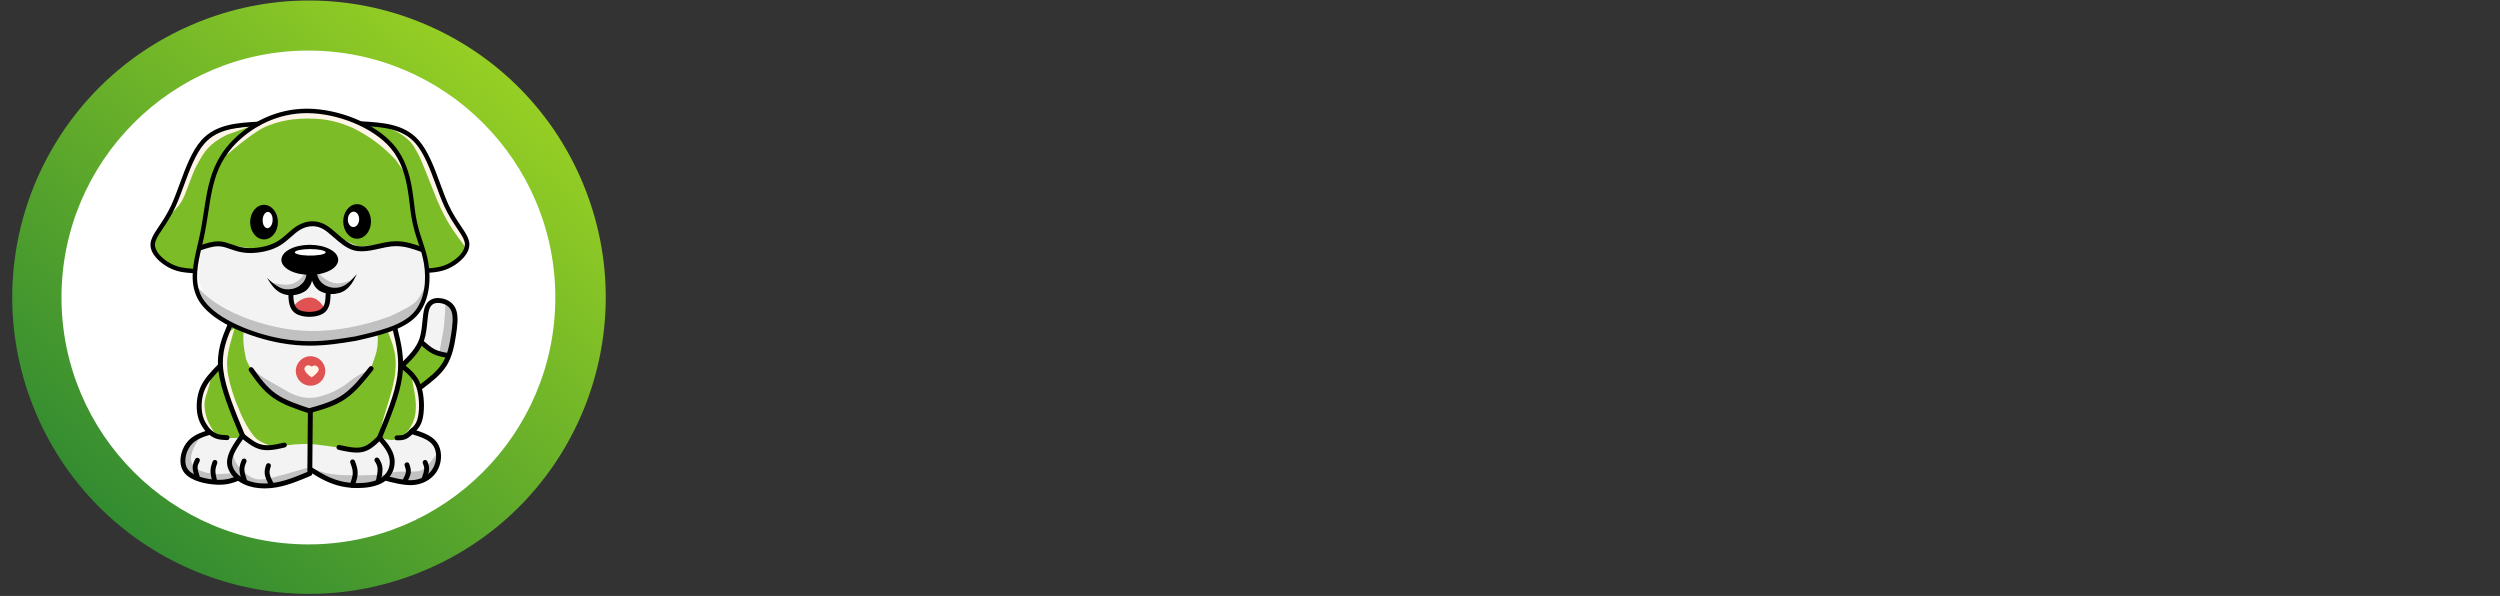 <?xml version="1.0" encoding="UTF-8" standalone="no"?>
<!DOCTYPE svg PUBLIC "-//W3C//DTD SVG 1.1//EN" "http://www.w3.org/Graphics/SVG/1.1/DTD/svg11.dtd">
<svg width="100%" height="100%" viewBox="0 0 1053 251" version="1.1" xmlns="http://www.w3.org/2000/svg" xmlns:xlink="http://www.w3.org/1999/xlink" xml:space="preserve" xmlns:serif="http://www.serif.com/" style="fill-rule:evenodd;clip-rule:evenodd;stroke-linejoin:round;stroke-miterlimit:2;">
    <rect x="0" y="0" width="1053" height="251" fill="#333333" stroke="none"/>
    <g transform="matrix(1,0,0,1,-0.15,0)">
        <circle cx="130.3" cy="125.6" r="114.7" style="fill:white;"/>
    </g>
    <g transform="matrix(0.516,0,0,0.516,-165.754,-309.226)">
        <g transform="matrix(0.148,0,0,0.148,352.487,613.588)">
            <path d="M1232.22,993.719L1772.22,993.72L1772.22,2010.72L1232.22,2010.72L1232.22,993.719Z" style="fill:white;fill-rule:nonzero;"/>
        </g>
        <g transform="matrix(0.148,0,0,0.148,352.487,613.588)">
            <path d="M1903.47,1738.86L1902.69,1755.12C1902.19,1798.7 1895.38,1841.4 1882.25,1883.22C1876.01,1909.62 1852.91,1944.59 1812.98,1988.12C1796.04,2007.58 1751.89,2045.06 1680.52,2100.57L1505.31,2171L1418.94,2140.36L1151.83,2019.47L1103.6,1820.49L1141.18,1687.45L1318.7,1698.99L1727.99,1694.12L1903.47,1738.86Z" style="fill:rgb(243,243,243);fill-rule:nonzero;"/>
        </g>
        <g transform="matrix(0.148,0,0,0.148,352.487,613.588)">
            <path d="M2250.67,1893.59L2284.88,1792.11L2288,1612.55L2213.57,1560.48L2153.39,1589.84L2132.8,1691.5L2104.2,1790.05L2103.41,1818.61L2250.67,1893.59Z" style="fill:rgb(243,243,243);fill-rule:nonzero;"/>
        </g>
        <g transform="matrix(0.148,0,0,0.148,352.487,613.588)">
            <path d="M2064.99,2281.6L2183.73,2348.05L2206.93,2431.58L2143.82,2538.93L2069.53,2564.11C1985.31,2550.68 1943.59,2544.52 1944.38,2545.63L1909.21,2536.96L1838.72,2573.32L1750.26,2583.67L1629.59,2560.47L1501.25,2498.41L1453.4,2533.79L1361.19,2565.15L1297.06,2579.61L1219.7,2580.51L1143.16,2567.73L1090.85,2541.86L974.066,2566.54L867.051,2533.25L804.344,2482.98L810.93,2387.64L858.977,2333.53L936.914,2277.56L895.969,2118.7L2064.99,2281.6Z" style="fill:rgb(243,243,243);fill-rule:nonzero;"/>
        </g>
        <g transform="matrix(0.148,0,0,0.148,352.487,613.588)">
            <path d="M2146.79,1388.94L2265.22,1375.57C2338.09,1319.15 2369.62,1270.87 2359.82,1230.71C2352.27,1198.71 2323.57,1149.09 2273.72,1081.85L2167.35,815.324L2092.57,684.332L2061.45,651.867C2037.23,627.879 2001.93,609.973 1955.54,598.148C1927.77,591.207 1871.98,586.734 1788.18,584.727C1677.76,549.051 1599.06,527.391 1552.08,519.742C1497.77,510.789 1446.06,509.016 1396.95,514.422C1351.14,519.949 1277.53,546.336 1176.09,593.578C1090.96,603.965 1034.2,614.242 1005.8,624.414C974.129,632.875 942.895,652.512 912.098,683.32C894.93,703.168 880.641,725.559 869.219,750.5L753.609,1033.88C688.539,1131.18 647.484,1197.29 630.449,1232.21C626.383,1245.87 625.035,1254.25 626.418,1257.38L679.414,1331.25C686.582,1344.37 712.926,1359.45 758.441,1376.5C786.711,1385.18 820.738,1391.14 860.52,1394.39L888.582,1269.31C933.09,1255.86 974.484,1249.49 1012.77,1250.2C1077.91,1257.94 1134.52,1271.04 1182.59,1289.52C1208.77,1288.99 1230.78,1286.69 1248.63,1282.62C1271.43,1276.38 1291.18,1267.83 1307.89,1256.97L1446.5,1152.96C1468.23,1141.41 1486.5,1135.93 1501.33,1136.54C1516.04,1135.62 1538.86,1142.93 1569.77,1158.45L1764.67,1280.89C1868.84,1255.43 1933.81,1242.94 1959.54,1243.41C2006.27,1242.22 2048.01,1248.41 2084.75,1261.98L2115.12,1274.3L2146.79,1388.94Z" style="fill:rgb(124,189,39);fill-rule:nonzero;"/>
        </g>
        <g transform="matrix(0.148,0,0,0.148,352.487,613.588)">
            <path d="M1871.9,1739.71L1872.02,1747.81C1874.5,1794.29 1870.18,1833.24 1859.07,1864.66L1827.81,1953.62C1826.89,1957.56 1818.97,1968.32 1804.02,1985.91C1773.18,2022.86 1731.34,2059.51 1678.5,2095.86C1605.87,2132.09 1550.16,2154.89 1511.39,2164.24L1292.85,2077.29L1176.83,1947.01L1147.39,1889.47C1130.54,1816.19 1126.52,1760.02 1135.32,1720.96L1059.13,1692.36L1003.59,1938.77C923.371,2006.95 885.562,2074.63 890.176,2141.81C892.879,2204.78 915.82,2256.25 959.004,2296.21C976.258,2309.3 1003.45,2316.66 1040.57,2318.29C1060.22,2319.8 1090.04,2316.64 1130.02,2308.79C1155.62,2338.77 1192.51,2362.05 1240.66,2378.63C1255.17,2380.5 1268.29,2380.73 1280,2379.3C1313.75,2373.51 1339.02,2367.6 1355.83,2361.56L1408.27,2355.03C1440.15,2352.3 1469.71,2351.22 1496.94,2351.79C1542.47,2355.1 1612.97,2364.66 1708.43,2380.48C1729.81,2382.89 1749.87,2383.47 1768.6,2382.25C1782.81,2380.95 1796.19,2377.55 1808.74,2372.04C1829.11,2360.84 1850.42,2346.64 1872.68,2329.43L1894.07,2320.43C1901.59,2318.96 1908.8,2318.41 1915.7,2318.78C1946.91,2323 1968.57,2325.25 1980.69,2325.53C2001.58,2323.61 2014.57,2321.31 2019.66,2318.64C2065.02,2291.63 2094.09,2258.07 2106.86,2217.98C2121.1,2152.95 2120.84,2094.07 2106.1,2041.34C2146.29,2011.44 2179.19,1983.29 2204.8,1956.86C2244.59,1911.82 2265.2,1881.51 2266.61,1865.93C2201.41,1853.7 2151.23,1828.95 2116.06,1791.69L2010.85,1923.23L1974.02,1719.6L1871.9,1739.71Z" style="fill:rgb(124,189,39);fill-rule:nonzero;"/>
        </g>
        <g transform="matrix(0.148,0,0,0.148,353.634,612.441)">
            <path d="M2112.98,1275.6L2117.57,1282.53C2146.29,1322.33 2159.2,1369.23 2156.28,1423.23C2152.52,1493.4 2134.02,1549.22 2100.8,1590.72C2082.04,1618.04 2038.33,1655.64 1969.65,1703.51L1721.62,1771.29L1403.71,1791.61C1216.96,1741.32 1098.5,1702.44 1048.32,1674.98C997.492,1653.88 954.902,1618.69 920.555,1569.4C902.801,1541.76 888.008,1501.07 876.172,1447.33L889.793,1273.57L923.668,1263.18C940.773,1257.83 965,1255.53 996.336,1256.29L1031.65,1259.73C1109.81,1272.74 1155.74,1279.64 1169.44,1280.42C1197.75,1282.79 1220.59,1281.87 1237.94,1277.67C1262.07,1272.16 1287.31,1261.69 1313.64,1246.29C1343.04,1230.34 1397.44,1196.73 1476.86,1145.46L1757.29,1270.44L1975.45,1254.07L2112.98,1275.6Z" style="fill:rgb(243,243,243);fill-rule:nonzero;"/>
        </g>
        <g transform="matrix(0.148,0,0,0.148,352.487,613.588)">
            <path d="M1407.36,1593.89L1409.72,1591.02C1420.82,1576.4 1433.92,1565.02 1449.03,1556.88C1467.71,1547.42 1485.09,1543.16 1501.15,1544.07C1515.79,1545.17 1528.95,1550.08 1540.64,1558.79C1553.58,1568.67 1566.93,1584.06 1580.69,1604.94L1545.38,1630.98L1480.83,1637.4L1407.36,1593.89Z" style="fill:rgb(225,83,83);fill-rule:nonzero;"/>
        </g>
        <g transform="matrix(0.148,0,0,0.148,352.487,613.588)">
            <path d="M2027.88,866.82L2024.07,854.875C2004.55,794.141 1985.54,752.297 1967.03,729.352C1954.09,706.672 1910.96,665.859 1837.63,606.914L1763.26,575.363L1569.25,517.656C1544.12,514.957 1519.14,513.766 1494.32,514.074L1457.2,515.672C1432.54,517.488 1408.04,520.812 1383.69,525.641C1334.99,535.297 1286.93,550.973 1239.5,572.672C1195.64,593.176 1161.71,614.305 1137.71,636.062C1093.25,680.395 1059.8,721.648 1037.35,759.824C1149.27,662.949 1228.97,607.305 1276.46,592.883C1358.19,561.359 1453.58,550.609 1562.65,560.633C1582.85,563.027 1602.76,566.457 1622.38,570.926C1642.01,575.395 1661.34,580.902 1680.39,587.445L1708.75,598.035C1741.08,609.805 1782.64,632.508 1833.44,666.145C1874.92,694.098 1915.95,728.566 1956.52,769.547L1971.64,785.305L2027.88,866.82Z" style="fill:rgb(255,244,232);fill-rule:nonzero;"/>
        </g>
        <g transform="matrix(0.148,0,0,0.148,352.487,613.588)">
            <path d="M1180.27,595.828L991.648,624.59L881.562,714.309C853.406,781.262 796.062,910.414 709.531,1101.76C745.793,1071.61 771.602,1044.23 786.961,1019.6C791.195,1013.8 798.117,1000.25 807.73,978.965C843.648,882.062 864.984,828.938 871.738,819.59C896.719,771.648 917.852,738.754 935.141,720.914C959.719,694.035 994.086,669.57 1038.24,647.52L1180.27,595.828Z" style="fill:rgb(255,244,232);fill-rule:nonzero;"/>
        </g>
        <g transform="matrix(0.148,0,0,0.148,352.487,613.588)">
            <path d="M1920.84,605.559L1928.54,604.844C1964.88,599.105 1998.08,607.523 2028.12,630.102L2072.24,666.621L2151.51,779.887L2251.52,1049.23L2299.59,1125.2C2331.11,1157.98 2350.76,1182.41 2358.54,1198.49C2368.61,1215.62 2368.49,1239.16 2358.19,1269.11C2300.7,1194.87 2260.56,1134.6 2237.77,1088.31C2226.77,1067.73 2213.12,1038.35 2196.82,1000.18C2146.63,873.051 2117.83,801.281 2110.43,784.867C2103.62,767.797 2091.22,744.215 2073.24,714.117C2060.55,693.758 2043.47,675.297 2021.99,658.738C2011.25,650.461 1999.41,642.656 1986.47,635.328C1981.38,631.07 1959.5,621.148 1920.84,605.559Z" style="fill:rgb(255,244,232);fill-rule:nonzero;"/>
        </g>
        <g transform="matrix(0.148,0,0,0.148,352.487,613.588)">
            <path d="M1082.91,1713.1L1077.98,1729.35C1059.06,1793.61 1048.66,1834.39 1046.78,1851.7C1042.1,1878.36 1040.32,1900.24 1041.46,1917.35C1042.62,1943.91 1044.22,1961.06 1046.27,1968.79C1048.48,1981.73 1051.44,1995.68 1055.16,2010.64C1062.61,2040.56 1073.09,2074.5 1086.61,2112.48C1111.79,2175.75 1130,2216.55 1141.22,2234.89C1154.82,2260.96 1171.06,2285.83 1189.93,2309.5C1209.11,2333.95 1247.86,2353.79 1306.16,2369.03L1170.16,2344.38L1119.29,2284.7L1061.96,2147.86L1035.77,2065.49L1001.77,1942.23L1002.87,1864.96L1032.32,1746.94L1082.91,1713.1Z" style="fill:rgb(255,244,232);fill-rule:nonzero;"/>
        </g>
        <g transform="matrix(0.148,0,0,0.148,352.487,613.588)">
            <path d="M950.879,1993.84L949.566,1999.53C945.551,2017.16 941.578,2033 937.641,2047.06C935.398,2054.97 931.098,2068.22 924.738,2086.8C922.359,2094.81 920.91,2100.05 920.391,2102.53C917.004,2117 915.91,2132.43 917.121,2148.84C917.551,2154.5 918.172,2160.12 918.98,2165.72C919.793,2171.31 920.793,2176.87 921.988,2182.4L923.918,2190.67C926.684,2201.66 930.211,2212.53 934.5,2223.27C940.305,2238.88 953.117,2261.85 972.938,2292.18L922.652,2270.79L897.863,2205.56L895.316,2137.3L898.234,2075.39L917.551,2033.96L950.879,1993.84Z" style="fill:rgb(255,244,232);fill-rule:nonzero;"/>
        </g>
        <g transform="matrix(0.148,0,0,0.148,352.487,613.588)">
            <path d="M1927.92,1731.4L1937.14,1755.64C1953.29,1797.19 1963.65,1832.97 1968.22,1862.97C1970.02,1875.15 1971.02,1888.12 1971.25,1901.9C1971.73,1912.71 1970.93,1930.24 1968.85,1954.48C1966.99,1976.78 1961.44,2007.47 1952.21,2046.54C1948.35,2061.95 1944.03,2077.7 1939.25,2093.8C1916.71,2166.47 1904.04,2208.14 1901.23,2218.81C1892.77,2251.34 1886.41,2278.53 1882.15,2300.38L1929.18,2213.61L1956.4,2135.27L1993.27,2000.69L2007.68,1920.18C1993.57,1838.54 1981.45,1769.59 1971.31,1713.32L1927.92,1731.4Z" style="fill:rgb(255,244,232);fill-rule:nonzero;"/>
        </g>
        <g transform="matrix(0.148,0,0,0.148,352.487,613.588)">
            <path d="M2013.02,2313.5L2017.93,2307.39C2025.79,2298.02 2035.15,2285.56 2046.01,2270.01C2050.64,2263.43 2055.84,2254.55 2061.6,2243.37C2071.85,2221.55 2078.09,2200.33 2080.32,2179.7C2083.32,2156.35 2083.16,2130.58 2079.83,2102.38C2077.94,2085.14 2071.49,2046.33 2060.47,1985.94L2099.84,2039.47L2115.78,2124.86L2105.53,2207.87L2077.02,2263.5L2013.02,2313.5Z" style="fill:rgb(255,244,232);fill-rule:nonzero;"/>
        </g>
        <g transform="matrix(0.148,0,0,0.148,352.487,613.588)">
            <path d="M2140.25,1470.9L2136.22,1479.11C2112.22,1529.23 2091.91,1560.64 2075.29,1573.35C2061.3,1587.45 2016.42,1612.25 1940.67,1647.73C1789.57,1702.19 1645.2,1729.3 1507.57,1729.07C1442.27,1728.32 1375.94,1720.59 1308.61,1705.9C1241.54,1691.15 1179.54,1672.15 1122.59,1648.91C1006.77,1601.62 921.129,1542.33 865.676,1471.04L927.223,1587.6L978.164,1640.98L1137,1723.47L1238.88,1757.69L1427.63,1795.14L1541.35,1793.16L1741.83,1781.81L1979.18,1707.3L2062.22,1649.74L2123.12,1566.5L2140.25,1470.9Z" style="fill:rgb(193,193,193);fill-rule:nonzero;"/>
        </g>
        <g transform="matrix(0.148,0,0,0.148,352.487,613.588)">
            <path d="M1805.96,1952.29L1800.06,1955.25C1778.39,1965.98 1760.86,1975.75 1747.47,1984.57C1740.57,1988.77 1724.71,2000.68 1699.89,2020.29L1676.94,2036.23C1655.08,2049.63 1638.18,2058.86 1626.25,2063.93C1602.81,2075.09 1577.01,2084.1 1548.85,2090.96C1531.83,2095.36 1511.62,2097.61 1488.23,2097.71C1453.04,2096.16 1418,2085.97 1383.09,2067.15L1246.93,1989.22C1232.5,1980.31 1211.54,1964.51 1184.04,1941.84C1195.67,1974.45 1206.39,1997.15 1216.2,2009.93C1225.99,2025.25 1245.04,2043.34 1273.35,2064.19L1313.82,2092.17L1494.66,2172.64L1611.75,2131.82L1699.29,2078.94L1805.96,1952.29Z" style="fill:rgb(193,193,193);fill-rule:nonzero;"/>
        </g>
        <g transform="matrix(0.148,0,0,0.148,352.487,613.588)">
            <path d="M2201.3,2401.05L2190.63,2415.5C2167.36,2447.29 2149.23,2469.2 2136.25,2481.22C2121.3,2494.29 2106.9,2501.3 2093.03,2502.25C2084.44,2503.47 2075.51,2504.16 2066.23,2504.29L1998.75,2504.21C1988.46,2504.36 1980.06,2504.78 1973.57,2505.49C1954.25,2507.68 1937.38,2512.64 1922.97,2520.37L1798.41,2524.44C1759.54,2525.27 1725.58,2525.18 1696.54,2524.15C1656,2522.77 1622.79,2519.52 1596.9,2514.38C1574.29,2510.25 1546.02,2500.84 1512.07,2486.15L1486.27,2482.41C1400.69,2508.43 1336.61,2526.53 1294.04,2536.71C1260.85,2544.98 1234.23,2548.46 1214.17,2547.15C1199.54,2546.06 1185.79,2541.9 1172.9,2534.66C1160.29,2528.42 1143.75,2515.45 1123.31,2495.74C1093.63,2467.59 1077.23,2437.72 1074.1,2406.13L1045.52,2469.05L1074.06,2512.47C1021.56,2518.21 984.277,2519.5 962.207,2516.31C926.793,2511.95 898.398,2503.27 877.016,2490.28C824.938,2460.84 830.973,2401.05 895.117,2310.9L847.879,2323.71L803.676,2412.41L821.148,2497.1L881.773,2536.91L998.273,2564.18C1033.7,2548.48 1064.8,2542.21 1091.57,2545.35C1117.31,2546.42 1166.15,2558.78 1238.1,2582.45C1298.53,2576.6 1343.49,2569.03 1373,2559.77C1402.63,2551.63 1446.37,2533.09 1504.21,2504.14L1678.76,2580.83L1840.61,2571.65L1905.59,2544.77L2037.22,2560.75L2126.21,2558.36L2199.62,2468.83L2201.3,2401.05Z" style="fill:rgb(193,193,193);fill-rule:nonzero;"/>
        </g>
        <g transform="matrix(0.148,0,0,0.148,352.487,613.588)">
            <path d="M2210.91,1852.9L2270,1859.6C2282.53,1805.27 2290.86,1763.74 2294.98,1735.03C2298.57,1710.23 2299.72,1689.33 2298.43,1672.32C2298.41,1669 2297.52,1661.36 2295.77,1649.4C2294.81,1643.35 2292.53,1632.66 2288.94,1617.33C2288.25,1614.48 2287.34,1607.49 2286.21,1596.34C2285.45,1592.76 2284.84,1590.68 2284.39,1590.09C2282.25,1583.75 2269.87,1573.91 2247.25,1560.58C2245.63,1600.15 2242.03,1650.93 2236.46,1712.93L2210.91,1852.9Z" style="fill:rgb(193,193,193);fill-rule:nonzero;"/>
        </g>
        <g transform="matrix(0.148,0,0,0.148,352.487,613.588)">
            <path d="M1719.5,1452.11L1713.85,1453.86C1693.12,1460.47 1676.26,1464.38 1663.28,1465.58C1652.01,1466.78 1640.9,1466.11 1629.94,1463.55C1593.69,1453.81 1563.67,1432.85 1539.9,1400.69C1528.77,1408.76 1520.48,1414.2 1515.04,1417.02C1509.7,1419.6 1506.61,1420.9 1505.77,1420.91C1503.85,1421.46 1502.05,1421.74 1500.36,1421.75C1498.66,1421.75 1497.09,1421.47 1495.67,1420.93C1494.84,1420.92 1492.9,1419.63 1489.85,1417.06C1486.91,1414.27 1483.44,1408.86 1479.47,1400.84C1460.3,1424.99 1446.26,1440.64 1437.37,1447.8C1430.25,1454.85 1419.43,1461.37 1404.93,1467.35C1392.19,1471.98 1377.5,1473.98 1360.85,1473.36C1343.19,1472.62 1320,1469.27 1291.28,1463.32L1307.42,1484.94L1387.73,1513.7L1449.22,1499.61L1477.89,1471.89L1522.71,1437.56L1558.4,1487.04L1658.15,1514.42L1719.5,1452.11Z" style="fill:rgb(193,193,193);fill-rule:nonzero;"/>
        </g>
        <g transform="matrix(0.148,0,0,0.148,352.487,613.588)">
            <path d="M2209.36,1854.15L2207.12,1858.49C2196.45,1880.24 2184.82,1898.89 2172.24,1914.44C2161.47,1927.11 2152.2,1936.73 2144.41,1943.31L2130.34,1955.02L2101.18,1976.98C2094.25,1982.87 2090.43,1986.39 2089.73,1987.55C2083.23,1994.52 2080.8,2001.55 2082.45,2008.62C2084.23,2016.88 2091.5,2027.59 2104.26,2040.73L2177.3,1997.36L2223.75,1950.42L2261.29,1873.38L2209.36,1854.15Z" style="fill:rgb(124,189,39);fill-rule:nonzero;"/>
        </g>
        <g transform="matrix(0.148,0,0,0.148,352.487,613.588)">
            <path d="M1699.87,2092.78L1693.91,2101.43C1676.03,2127.39 1660.52,2147.13 1647.38,2160.64C1634.27,2174.93 1616.16,2190.89 1593.07,2208.51C1588.19,2212.81 1583.61,2217.86 1579.32,2223.67C1575.06,2229.55 1571.17,2236.62 1567.68,2244.91L1547.06,2297.55C1543.32,2305.8 1539.09,2312.8 1534.36,2318.56C1527.6,2328.02 1513.93,2337.77 1493.36,2347.82C1483.84,2339.92 1477.37,2332.33 1473.94,2325.05C1471.06,2319.09 1469.38,2315.23 1468.9,2313.46C1459.58,2282.77 1453.81,2265.38 1451.59,2261.28C1447.14,2250.9 1441.63,2241.8 1435.04,2233.97C1429.88,2227.08 1420.94,2219.34 1408.23,2210.76C1405.82,2208.72 1390.17,2200.45 1361.29,2185.94C1353.5,2181.34 1348.89,2178.45 1347.47,2177.26C1340,2172.34 1330.03,2163.61 1317.56,2151.04C1292.21,2124.14 1272,2099.29 1256.93,2076.5C1246.2,2059.3 1239.24,2042.51 1236.07,2026.11L1313.44,2089.28L1432.67,2154.85L1505.56,2165.01L1633.24,2129.12L1699.87,2092.78Z" style="fill:rgb(124,189,39);fill-rule:nonzero;"/>
        </g>
        <g transform="matrix(0.148,0,0,0.148,352.487,613.588)">
            <path d="M936.965,929.117L886.707,1081.31C874.281,1156.16 862.059,1209.33 850.035,1240.81C836.641,1275.08 821.812,1296.23 805.555,1304.25C783.766,1317.04 753.723,1316.79 715.43,1303.47C687.25,1293.38 661.398,1272.15 637.875,1239.77C636.77,1266.95 640.035,1287.22 647.676,1300.57C653.852,1313.96 671.309,1333.81 700.047,1360.11L854.941,1391.88L934.617,1034.43L936.965,929.117Z" style="fill:rgb(124,189,39);fill-rule:nonzero;"/>
        </g>
        <g transform="matrix(0.148,0,0,0.148,352.487,613.588)">
            <path d="M2040.39,882.773L2078.09,981.707C2102.95,1084.48 2122.68,1158.11 2137.26,1202.6C2152.13,1245.38 2166.74,1273.25 2181.09,1286.19C2194.02,1301.27 2214.03,1309.49 2241.13,1310.86C2266.59,1311.64 2303.82,1304.62 2352.82,1289.8L2261.29,1374.67L2154.88,1392.61C2132.76,1313.86 2099.64,1189.59 2055.53,1019.79L2040.39,882.773Z" style="fill:rgb(124,189,39);fill-rule:nonzero;"/>
        </g>
        <g transform="matrix(0.148,0,0,0.148,352.487,613.588)">
            <path d="M1999.4,2033.47L1995.41,2053.47C1987.04,2094.12 1980.43,2131.84 1975.59,2166.64C1972.54,2194 1971.22,2209.57 1971.62,2213.35C1971.39,2222.66 1971.69,2231.07 1972.54,2238.6C1973.41,2246.06 1974.83,2252.63 1976.79,2258.31L1980.05,2266.28C1982.47,2271.18 1985.28,2275.44 1988.48,2279.04C1996.29,2288.38 2010.25,2296.43 2030.34,2303.22L1971.64,2327.05C1965.83,2328.51 1961.61,2329.34 1958.99,2329.53C1951.14,2331.68 1926.36,2328.54 1884.66,2320.12L1999.4,2033.47Z" style="fill:rgb(124,189,39);fill-rule:nonzero;"/>
        </g>
        <g transform="matrix(0.148,0,0,0.148,352.487,613.588)">
            <path d="M1036.81,2059.17L1035.5,2065.32C1030.32,2087.52 1028.99,2108.45 1031.51,2128.1C1032.19,2133.68 1033.22,2139.59 1034.59,2145.82L1036.93,2155.44L1051.93,2207.3C1053.84,2214.25 1055.45,2221 1056.75,2227.52C1059.55,2240.74 1059.94,2252.13 1057.94,2261.7C1056.79,2266.35 1054.9,2270.44 1052.28,2273.95L1047.91,2278.88C1044.66,2281.91 1040.89,2284.52 1036.58,2286.72C1026.08,2292.43 1007.29,2297.23 980.215,2301.13C1031.37,2313.11 1064.27,2319.15 1078.91,2319.24C1097.49,2319.76 1111.43,2315.57 1120.74,2306.66L1036.81,2059.17Z" style="fill:rgb(124,189,39);fill-rule:nonzero;"/>
        </g>
        <g transform="matrix(0.148,0,0,0.148,352.487,613.588)">
            <path d="M1748.16,1758.75L1748.17,1758.75L1748.66,1758.64L1748.66,1758.64C1879.09,1728.68 2003.36,1699.56 2068.57,1629.17C2133.14,1559.47 2141.51,1446.17 2127.24,1358.29C2120.51,1316.85 2108.85,1281.77 2096.22,1243.88C2082.4,1202.39 2067.55,1157.87 2057.94,1099.75C2054.47,1078.73 2051.68,1055.98 2048.8,1032.4C2045.59,1006.18 2042.24,978.809 2037.63,950.902C2024.47,871.309 2001.22,788.754 1943.47,720.422C1846.42,605.613 1649.75,528.277 1484.63,527.32C1483.6,527.316 1482.56,527.312 1481.54,527.312C1319,527.312 1187.81,601.516 1104.12,680.543C1020.38,759.629 984.66,843.176 963.422,931.215C952.672,975.766 945.66,1021.34 938.121,1070.39C930.707,1118.63 922.805,1170.07 910.359,1226.21C907.629,1238.51 904.688,1251.04 901.727,1263.62C898.68,1276.58 895.613,1289.61 892.699,1302.75C872.242,1395.04 860.668,1487.42 916.578,1564.12C989.891,1664.69 1181.38,1742.33 1341.43,1771.06C1397.55,1781.14 1449.31,1785.09 1498.27,1785.09C1587.64,1785.09 1667.76,1771.95 1748.93,1758.61L1748.16,1758.75ZM1753.67,1782.73C1753.42,1782.79 1753.17,1782.83 1752.91,1782.88C1671.94,1796.19 1589.94,1809.69 1498.27,1809.69C1447.95,1809.69 1394.73,1805.62 1337.08,1795.27C1175.89,1766.33 975.965,1687.34 896.703,1578.61C833.711,1492.2 848.277,1389.5 868.688,1297.43C871.641,1284.11 874.742,1270.93 877.785,1257.99C880.75,1245.38 883.66,1233 886.348,1220.88C898.594,1165.64 906.387,1114.95 913.812,1066.65C921.324,1017.79 928.477,971.18 939.512,925.445C961.527,834.184 999.102,745.891 1087.23,662.664C1174.35,580.398 1311.32,502.719 1481.54,502.719C1482.61,502.719 1483.7,502.719 1484.77,502.727C1655.33,503.711 1859.54,583.039 1962.25,704.547C2024.27,777.926 2048.48,865.73 2061.89,946.891C2066.61,975.383 2070.02,1003.26 2073.22,1029.41C2076.11,1053.11 2078.83,1075.32 2082.21,1095.74C2091.47,1151.76 2105.74,1194.65 2119.55,1236.1C2132.13,1273.84 2144.43,1310.69 2151.52,1354.34C2166.21,1444.84 2158.95,1567.8 2086.61,1645.89C2015.08,1723.09 1881.61,1753.34 1754.16,1782.61L1753.67,1782.73Z" style="fill-rule:nonzero;"/>
        </g>
        <g transform="matrix(0.148,0,0,0.148,352.487,613.588)">
            <path d="M1796.84,584.926L1796.84,584.93L1785.29,572.652C1897.52,579.445 2016.61,586.039 2096.52,674.996C2150.1,734.648 2185.18,830.719 2217.06,917.516C2232.23,958.82 2246.72,998.223 2262.22,1031.93C2285.01,1081.48 2310.16,1118.99 2331.23,1150.41C2345.78,1172.11 2358.93,1191.65 2367.36,1209.96C2372.49,1221.12 2376.13,1232.34 2377.22,1243.88C2382.69,1301.37 2324.81,1351.18 2279.51,1375.82C2231.65,1401.86 2189.29,1404.99 2149.3,1408.04C2142.53,1408.56 2136.62,1403.49 2136.1,1396.72C2135.59,1389.94 2140.66,1384.04 2147.43,1383.52C2187.38,1380.47 2224.96,1377.5 2267.76,1354.21C2313.11,1329.54 2356.6,1286.83 2352.74,1246.2C2351.98,1238.27 2349.41,1229.8 2345.01,1220.24C2337.59,1204.11 2325.72,1186.35 2310.81,1164.11C2289.7,1132.65 2263.57,1093.71 2239.88,1042.21C2223.88,1007.44 2209.05,967.059 2193.98,925.996C2161.52,837.633 2127.95,746.801 2078.22,691.43C2006.22,611.273 1898.44,604.141 1783.81,597.203C1777.31,596.809 1772.25,591.43 1772.25,584.93L1772.25,584.926C1772.25,578.137 1777.75,572.629 1784.55,572.629C1791.34,572.629 1796.84,578.137 1796.84,584.926Z" style="fill-rule:nonzero;"/>
        </g>
        <g transform="matrix(0.148,0,0,0.148,352.487,613.588)">
            <path d="M1224.16,586.531C1224.16,593.035 1219.1,598.414 1212.61,598.809C1097.97,605.742 990.199,612.875 918.195,693.035C868.457,748.402 834.891,839.238 802.438,927.602C787.355,968.664 772.531,1009.05 756.535,1043.82C732.844,1095.31 706.707,1134.26 685.605,1165.72C670.691,1187.96 658.824,1205.71 651.402,1221.84C647.004,1231.4 644.426,1239.87 643.672,1247.81C639.809,1288.43 683.301,1331.15 728.656,1355.82C771.453,1379.1 809.035,1382.07 848.984,1385.12C855.754,1385.64 860.824,1391.55 860.309,1398.32C859.793,1405.09 853.883,1410.16 847.109,1409.65C807.121,1406.59 764.762,1403.46 716.902,1377.43C671.602,1352.78 613.719,1302.98 619.188,1245.48C620.285,1233.95 623.918,1222.73 629.059,1211.56C637.477,1193.26 650.629,1173.71 665.18,1152.02C686.254,1120.59 711.398,1083.08 734.191,1033.54C749.699,999.824 764.18,960.426 779.352,919.121C811.23,832.32 846.312,736.254 899.895,676.598C979.801,587.645 1098.89,581.047 1211.12,574.258L1199.57,586.531C1199.57,579.738 1205.07,574.234 1211.86,574.234C1218.66,574.234 1224.16,579.738 1224.16,586.531Z" style="fill-rule:nonzero;"/>
        </g>
        <g transform="matrix(0.148,0,0,0.148,352.487,613.588)">
            <path d="M1654.25,1336.45L1652.81,1347.7C1646.03,1370.37 1626.18,1388.5 1593.26,1402.09C1560.12,1415.67 1521.09,1421.18 1476.17,1418.61C1433.31,1415.02 1399.02,1404.52 1373.32,1387.12C1365.08,1381.49 1358.3,1375.36 1352.97,1368.72L1346.25,1358.49C1342.56,1351.45 1340.69,1344.1 1340.65,1336.45C1341.77,1312.96 1357.08,1293.41 1386.57,1277.81C1416.07,1262.21 1453.03,1254.12 1497.44,1253.53C1541.87,1254.12 1578.82,1262.21 1608.32,1277.81C1637.82,1293.41 1653.12,1312.96 1654.25,1336.45Z" style="fill-rule:nonzero;"/>
        </g>
        <g transform="matrix(0.148,0,0,0.148,352.487,613.588)">
            <path d="M1584.98,1295.02L1584.2,1297.46C1580.51,1302.39 1569.73,1306.34 1551.85,1309.29C1533.85,1312.25 1512.65,1313.44 1488.25,1312.89C1464.97,1312.11 1446.35,1309.82 1432.39,1306.04C1427.91,1304.81 1424.23,1303.48 1421.34,1302.04L1417.68,1299.81C1415.68,1298.28 1414.66,1296.68 1414.64,1295.02C1415.25,1289.91 1423.57,1285.66 1439.59,1282.27C1455.61,1278.88 1475.68,1277.11 1499.81,1276.98C1523.94,1277.11 1544.01,1278.88 1560.03,1282.27C1576.05,1285.66 1584.37,1289.91 1584.98,1295.02Z" style="fill:white;fill-rule:nonzero;"/>
        </g>
        <g transform="matrix(0.148,0,0,0.148,352.487,613.588)">
            <path d="M1820.74,1163.13L1820.51,1163.95C1819.41,1165.61 1816.22,1166.94 1810.92,1167.93C1805.58,1168.93 1799.29,1169.33 1792.06,1169.14C1785.16,1168.88 1779.64,1168.11 1775.5,1166.84C1774.17,1166.43 1773.08,1165.98 1772.22,1165.49L1771.14,1164.74C1770.54,1164.23 1770.24,1163.69 1770.24,1163.13C1770.42,1161.41 1772.88,1159.98 1777.63,1158.84C1782.38,1157.69 1788.34,1157.1 1795.49,1157.06C1802.64,1157.1 1808.59,1157.69 1813.34,1158.84C1818.09,1159.98 1820.56,1161.41 1820.74,1163.13Z" style="fill-rule:nonzero;"/>
        </g>
        <g transform="matrix(0.148,0,0,0.148,352.487,613.588)">
            <path d="M1834.98,1124.65C1834.98,1177.32 1800.69,1220.01 1758.39,1220.01C1716.09,1220.01 1681.81,1177.32 1681.81,1124.65C1681.81,1071.98 1716.09,1029.29 1758.39,1029.29C1800.69,1029.29 1834.98,1071.98 1834.98,1124.65Z" style="fill-rule:nonzero;"/>
        </g>
        <g transform="matrix(0.148,0,0,0.148,352.487,613.588)">
            <path d="M1769.6,1114.49C1768.64,1137.94 1753.92,1156.37 1736.73,1155.66C1719.53,1154.96 1706.37,1135.38 1707.33,1111.94C1708.29,1088.5 1723.01,1070.07 1740.21,1070.77C1757.4,1071.48 1770.56,1091.05 1769.6,1114.49Z" style="fill:white;fill-rule:nonzero;"/>
        </g>
        <g transform="matrix(0.148,0,0,0.148,352.487,613.588)">
            <path d="M1168.48,1128.33C1168.48,1075.66 1202.77,1032.96 1245.06,1032.96C1287.36,1032.96 1321.65,1075.66 1321.65,1128.33C1321.65,1180.99 1287.36,1223.69 1245.06,1223.69C1202.77,1223.69 1168.48,1180.99 1168.48,1128.33Z" style="fill-rule:nonzero;"/>
        </g>
        <g transform="matrix(0.148,0,0,0.148,352.487,613.588)">
            <path d="M1237.43,1115.76C1238.44,1090.99 1251.61,1071.41 1266.82,1072.04C1282.04,1072.66 1293.56,1093.25 1292.54,1118.02C1291.53,1142.79 1278.37,1162.37 1263.15,1161.75C1247.93,1161.12 1236.41,1140.54 1237.43,1115.76Z" style="fill:white;fill-rule:nonzero;"/>
        </g>
        <g transform="matrix(0.148,0,0,0.148,352.487,613.588)">
            <path d="M1490.84,1387.89L1491.32,1387.22C1496.78,1378.25 1503.93,1364.63 1512.79,1346.36C1516.21,1339.56 1517.32,1336.01 1516.11,1335.71C1513.93,1334.29 1509.85,1334.49 1503.84,1336.34C1501.43,1337.27 1500.06,1339.32 1499.72,1342.5C1498.64,1370.19 1499.14,1392.66 1501.23,1409.91C1502.99,1425.43 1505.88,1439.21 1509.89,1451.25C1516.38,1469.88 1524.92,1484.36 1535.51,1494.71C1540.16,1499.43 1544.39,1503.1 1548.2,1505.71C1562.61,1513.12 1571.23,1517.06 1574.08,1517.53C1603.16,1526.91 1632.18,1527.37 1661.16,1518.89C1685.77,1512.16 1707.87,1495.4 1727.45,1468.62C1731.08,1463.47 1734.94,1457.29 1739.05,1450.06L1757.12,1414.66C1738.87,1435.85 1722.08,1452.58 1706.75,1464.87C1696.78,1473.55 1683.59,1480.74 1667.18,1486.44C1636.12,1494.52 1606.73,1490.71 1579.02,1475.03C1566.76,1466.04 1560.44,1460.97 1560.07,1459.83C1552.97,1451.92 1547.71,1443.98 1544.31,1435.99C1535.02,1415.65 1527.41,1381.91 1521.49,1334.77C1521.82,1333.34 1519.22,1331.31 1513.69,1328.68C1505.38,1326.18 1500.66,1327.16 1499.54,1331.63C1490.36,1368.92 1487.46,1387.68 1490.84,1387.89Z" style="fill-rule:nonzero;"/>
        </g>
        <g transform="matrix(0.148,0,0,0.148,352.487,613.588)">
            <path d="M1525.53,1379.86L1525.39,1379.05C1519.68,1357.38 1513.93,1339.6 1508.16,1325.71C1504.43,1319.81 1499.69,1319.91 1493.96,1326C1490.52,1328.75 1488.19,1332.23 1486.98,1336.42C1484.92,1381.61 1482.5,1408.4 1479.73,1416.8C1476.76,1431.62 1472.46,1443.59 1466.83,1452.7C1462.5,1460.46 1454.09,1469.32 1441.6,1479.29C1429.59,1487.75 1415.89,1493.58 1400.49,1496.78C1374.47,1501.59 1352.22,1499.27 1333.73,1489.8C1312.53,1479.57 1288.35,1461.59 1261.21,1435.85L1282.92,1469.1C1287.26,1475.25 1291.99,1481.27 1297.12,1487.17C1307.25,1498.54 1318.71,1508.09 1331.5,1515.8C1357.51,1530.97 1388.29,1535.25 1423.86,1528.64C1444.89,1523.95 1462.91,1516 1477.93,1504.77C1491.25,1492.77 1500.86,1478.24 1506.76,1461.18C1515.2,1437.88 1517.27,1405.47 1512.96,1363.96C1511.31,1348.65 1509.67,1337.08 1508.06,1329.23C1507.41,1327.98 1504.51,1327.97 1499.36,1329.19C1496.34,1330.16 1494.27,1331.57 1493.17,1333.39C1492.71,1334.29 1492.76,1335.23 1493.32,1336.2C1503.25,1352.33 1509.77,1362.47 1512.88,1366.63C1518.85,1375.82 1523.07,1380.22 1525.53,1379.86Z" style="fill-rule:nonzero;"/>
        </g>
        <g transform="matrix(0.148,0,0,0.148,352.487,613.588)">
            <path d="M1406.01,1518.75L1406.01,1518.75L1406.02,1518.82C1407.35,1562.39 1409.51,1594.57 1435.73,1610.44C1449.59,1618.84 1471.63,1623.64 1495.13,1623.64C1518.86,1623.64 1541.32,1618.75 1555.43,1610.36C1581.67,1594.78 1583.82,1564.03 1585.23,1522.12C1585.49,1514.64 1591.75,1508.79 1599.23,1509.04C1606.72,1509.29 1612.57,1515.56 1612.32,1523.04C1611.06,1560.52 1610.54,1609.16 1569.27,1633.66C1549.46,1645.43 1521.61,1650.75 1495.13,1650.75C1468.93,1650.75 1441.37,1645.54 1421.69,1633.62C1380.52,1608.69 1380.12,1558.48 1378.93,1519.65L1378.92,1519.58C1378.69,1512.1 1384.57,1505.85 1392.06,1505.62C1399.53,1505.39 1405.78,1511.27 1406.01,1518.75Z" style="fill-rule:nonzero;"/>
        </g>
        <g transform="matrix(0.148,0,0,0.148,352.487,613.588)">
            <path d="M1070.77,1696.13C1070.77,1697.94 1070.41,1699.73 1069.7,1701.39C1038.72,1774.87 1009.17,1845.39 1020.27,1943.13C1031.53,2042.38 1084.57,2170.08 1138.9,2300.53C1140.69,2304.85 1140.14,2309.78 1137.44,2313.59C1100.17,2366.1 1067.68,2412.93 1068.14,2453.38C1068.58,2491.78 1100.3,2528.97 1147.19,2550.17C1176.8,2563.55 1211.53,2569.97 1248.52,2569.97C1268.98,2569.97 1290.04,2568 1311.18,2564.22C1370.76,2553.54 1430.63,2528.47 1492.23,2502.62L1483.92,2515L1486.98,2171.02L1496.32,2184.02C1425.27,2160.75 1351.61,2136.74 1295.16,2097.12C1238.44,2057.31 1199.78,2002.26 1162.61,1949.54C1158.29,1943.42 1159.75,1934.97 1165.87,1930.65C1171.98,1926.34 1180.44,1927.81 1184.75,1933.92C1222.36,1987.26 1258.49,2038.28 1310.73,2074.94C1363.23,2111.79 1432.68,2134.66 1504.75,2158.27C1510.36,2160.11 1514.14,2165.36 1514.08,2171.27L1511.02,2515.23C1510.98,2520.65 1507.71,2525.52 1502.72,2527.61C1441.73,2553.21 1379.02,2579.59 1315.96,2590.89C1293.36,2594.94 1270.7,2597.07 1248.52,2597.07C1208.54,2597.07 1169.84,2590.16 1136.03,2574.86C1084.35,2551.5 1041.65,2507.05 1041.04,2453.68C1040.45,2402.36 1080.29,2347.29 1115.34,2297.9L1113.88,2310.96C1060.15,2181.93 1005.13,2050.14 993.336,1946.19C981.367,1840.72 1013.76,1764.31 1044.73,1690.86L1043.66,1696.13C1043.66,1688.64 1049.73,1682.58 1057.21,1682.58C1064.7,1682.58 1070.77,1688.64 1070.77,1696.13Z" style="fill-rule:nonzero;"/>
        </g>
        <g transform="matrix(0.148,0,0,0.148,352.487,613.588)">
            <path d="M1512.89,2167.22L1495.68,2154.18C1561.83,2135.59 1625.35,2117.62 1679.23,2080.58C1733.28,2043.44 1778.35,1986.64 1824.99,1927.68C1829.63,1921.81 1838.16,1920.81 1844.02,1925.46C1849.89,1930.1 1850.89,1938.62 1846.25,1944.49C1800.23,2002.67 1752.64,2063.02 1694.59,2102.92C1636.38,2142.93 1568.37,2161.9 1503,2180.27C1498.92,2181.41 1494.54,2180.58 1491.16,2178.02C1487.77,2175.46 1485.79,2171.46 1485.79,2167.22C1485.79,2159.73 1491.86,2153.67 1499.34,2153.67C1506.82,2153.67 1512.89,2159.73 1512.89,2167.22Z" style="fill-rule:nonzero;"/>
        </g>
        <g transform="matrix(0.148,0,0,0.148,352.487,613.588)">
            <path d="M1514.71,2492.46L1508.32,2480.96C1561.43,2514.04 1612.49,2545.72 1680,2559.82C1705.56,2565.16 1733.6,2567.99 1761.34,2567.99C1807.35,2567.99 1851.05,2560.2 1881.02,2544.45C1927.84,2519.84 1943.42,2474.32 1937.44,2435.52C1931.4,2396.28 1903.3,2363.2 1871.43,2326.36C1868.09,2322.5 1867.2,2317.07 1869.15,2312.34C1918.12,2193.3 1966.06,2076.54 1980.12,1978.72C1994.07,1881.77 1974.74,1802.91 1954.68,1721.59C1952.89,1714.33 1957.33,1706.98 1964.59,1705.19C1971.86,1703.4 1979.2,1707.84 1981,1715.11C2001,1796.22 2021.73,1879.81 2006.95,1982.58C1992.3,2084.47 1942.74,2204.7 1894.21,2322.65L1891.93,2308.63C1922.47,2343.94 1956.78,2383.01 1964.23,2431.39C1971.75,2480.22 1951.9,2537.81 1893.63,2568.44C1858.22,2587.05 1809.58,2595.09 1761.34,2595.09C1731.83,2595.09 1701.93,2592.09 1674.46,2586.35C1601.63,2571.14 1546.79,2536.85 1494,2503.97C1490.02,2501.49 1487.61,2497.14 1487.61,2492.46C1487.61,2484.98 1493.68,2478.91 1501.16,2478.91C1508.64,2478.91 1514.71,2484.98 1514.71,2492.46Z" style="fill-rule:nonzero;"/>
        </g>
        <g transform="matrix(0.148,0,0,0.148,352.487,613.588)">
            <path d="M2021.39,1923L2016.39,1912.48C2051.77,1941.26 2090.31,1972.31 2110.19,2027.89C2129.61,2082.22 2130.91,2159.06 2121.18,2206.59C2110.94,2256.56 2088.16,2275.81 2067.28,2293.32L2062.6,2269.99C2112.68,2285.55 2169.68,2302.65 2198.77,2343.27C2228.2,2384.36 2227.59,2446.14 2204.43,2491.91C2180.8,2538.61 2133.78,2569.31 2080.91,2576.88C2071.34,2578.25 2061.63,2578.86 2051.85,2578.86C2007.96,2578.86 1961,2566.57 1916.25,2554.94C1909,2553.06 1904.66,2545.66 1906.54,2538.42C1908.42,2531.18 1915.82,2526.83 1923.06,2528.71C1968.68,2540.56 2012.09,2551.76 2051.85,2551.76C2060.52,2551.76 2068.93,2551.22 2077.07,2550.05C2122.26,2543.59 2161.07,2517.56 2180.25,2479.68C2199.89,2440.87 2199.07,2390.23 2176.74,2359.05C2154.08,2327.41 2107.78,2312.41 2054.56,2295.87C2049.82,2294.4 2046.27,2290.46 2045.29,2285.6C2044.32,2280.74 2046.07,2275.73 2049.87,2272.55C2068.99,2256.52 2086.21,2242.23 2094.62,2201.15C2103.54,2157.62 2102.15,2085.91 2084.67,2037.02C2067.64,1989.4 2035.04,1962.59 1999.29,1933.51C1996.13,1930.93 1994.29,1927.07 1994.29,1923C1994.29,1915.51 2000.36,1909.44 2007.84,1909.44C2015.33,1909.44 2021.39,1915.51 2021.39,1923Z" style="fill-rule:nonzero;"/>
        </g>
        <g transform="matrix(0.148,0,0,0.148,352.487,613.588)">
            <path d="M1014.11,1923.56L1014.11,1923.56C1014.11,1927.1 1012.72,1930.5 1010.23,1933.04C972.109,1971.97 936.414,2008.67 917.703,2053.46C898.996,2098.23 897.027,2152.03 905.918,2190.93C914.613,2228.98 933.691,2252.91 954.68,2279C957.473,2282.48 958.379,2287.1 957.105,2291.37C955.836,2295.64 952.543,2299.01 948.305,2300.39C903.102,2315.07 863.148,2328.47 837.195,2364.46C809.898,2402.31 799.973,2460.88 827.57,2494.96C856.598,2530.81 930.484,2547.06 985.242,2549.39C989.863,2549.59 994.305,2549.68 998.539,2549.68C1041.96,2549.68 1066.99,2539.96 1093.5,2529.66C1100.47,2526.95 1108.32,2530.41 1111.04,2537.38C1113.75,2544.36 1110.29,2552.21 1103.32,2554.92C1075.94,2565.56 1047.1,2576.78 998.539,2576.78C993.898,2576.78 989.09,2576.68 984.09,2576.47C929.527,2574.14 843.852,2558.13 806.508,2512.02C767.734,2464.13 784.617,2391.03 815.215,2348.61C847.152,2304.31 896.172,2288.82 939.938,2274.61L933.562,2295.99C912.598,2269.93 889.719,2241.7 879.496,2196.97C869.465,2153.09 871.613,2093.47 892.695,2043.01C913.77,1992.57 953.535,1952.2 990.871,1914.08L987.004,1923.56L987.004,1923.56C987.004,1916.07 993.07,1910 1000.56,1910C1008.03,1910 1014.11,1916.07 1014.11,1923.56Z" style="fill-rule:nonzero;"/>
        </g>
        <g transform="matrix(0.148,0,0,0.148,352.487,613.588)">
            <path d="M948.43,2271.86L948.434,2271.87L948.605,2272L948.602,2271.99C962.922,2282.82 975.281,2292.01 989.645,2296.93C1004.27,2301.93 1021.74,2302.79 1041.78,2303.66C1049.25,2303.99 1055.05,2310.31 1054.73,2317.79C1054.4,2325.27 1048.07,2331.07 1040.6,2330.74C1021.53,2329.91 999.895,2329.07 980.871,2322.57C961.727,2316.02 945.996,2304 932.25,2293.61L932.242,2293.6L932.07,2293.47C926.109,2288.96 924.93,2280.46 929.445,2274.49C933.961,2268.52 942.461,2267.35 948.43,2271.86Z" style="fill-rule:nonzero;"/>
        </g>
        <g transform="matrix(0.148,0,0,0.148,352.487,613.588)">
            <path d="M1133.2,2295C1167.84,2323.12 1199.32,2348.32 1234.36,2356.22C1243.56,2358.29 1253.22,2359.2 1263.34,2359.2C1291.48,2359.2 1321.75,2352.22 1353.96,2344.71C1361.25,2343.02 1368.54,2347.55 1370.23,2354.84C1371.93,2362.12 1367.4,2369.41 1360.11,2371.11C1328.62,2378.45 1295.18,2386.3 1263.34,2386.3C1251.61,2386.3 1239.89,2385.25 1228.4,2382.66C1185.98,2373.09 1149.46,2343.1 1116.12,2316.03C1110.31,2311.32 1109.42,2302.78 1114.14,2296.98C1118.86,2291.16 1127.39,2290.28 1133.2,2295Z" style="fill-rule:nonzero;"/>
        </g>
        <g transform="matrix(0.148,0,0,0.148,352.487,613.588)">
            <path d="M1897.67,2315.41C1897.67,2319.02 1896.23,2322.47 1893.67,2325.02L1893.48,2325.2L1893.48,2325.2C1865.2,2353.33 1833.62,2385.17 1791.77,2395.46C1780.18,2398.3 1768.12,2399.44 1755.89,2399.44C1723.81,2399.44 1688.66,2391.53 1655.46,2384.12C1648.15,2382.48 1643.56,2375.24 1645.18,2367.94C1646.81,2360.63 1654.06,2356.03 1661.36,2357.66C1695.35,2365.25 1727.39,2372.34 1755.89,2372.34C1766.48,2372.34 1776.3,2371.35 1785.3,2369.14C1818.52,2360.97 1844.82,2335.38 1874.37,2305.98L1874.37,2305.99L1874.56,2305.8L1870.57,2315.41C1870.57,2307.92 1876.63,2301.86 1884.12,2301.86C1891.6,2301.86 1897.67,2307.92 1897.67,2315.41Z" style="fill-rule:nonzero;"/>
        </g>
        <g transform="matrix(0.148,0,0,0.148,352.487,613.588)">
            <path d="M2072.98,2288.74L2072.82,2288.89C2060.45,2301.35 2045.78,2316.34 2028.95,2324.04C2012.79,2331.43 1995.76,2331.7 1981.57,2331.7C1980.44,2331.7 1979.4,2331.7 1978.29,2331.69L1978.17,2331.69C1970.69,2331.68 1964.64,2325.59 1964.65,2318.11C1964.67,2310.62 1970.75,2304.57 1978.24,2304.59L1978.35,2304.59C1979.46,2304.59 1980.48,2304.6 1981.57,2304.6C1996.04,2304.6 2007.52,2304.05 2017.68,2299.39C2029.12,2294.16 2040.21,2283.28 2053.59,2269.8L2053.75,2269.64C2059.02,2264.33 2067.6,2264.3 2072.91,2269.57C2078.22,2274.85 2078.25,2283.43 2072.98,2288.74Z" style="fill-rule:nonzero;"/>
        </g>
        <g transform="matrix(0.148,0,0,0.148,352.487,613.588)">
            <path d="M1745.23,2579.52L1718.95,2574.87L1718.95,2574.86L1718.89,2575.03C1727.09,2551.61 1734.19,2530.96 1734.46,2512.13C1734.73,2493.61 1728.38,2475.92 1720.84,2455.44C1718.25,2448.42 1721.85,2440.63 1728.88,2438.04C1735.89,2435.46 1743.69,2439.05 1746.27,2446.08C1753.5,2465.71 1761.91,2488.13 1761.56,2512.53C1761.21,2536.62 1752.28,2561.69 1744.47,2583.99L1744.41,2584.16L1744.4,2584.17C1742.28,2590.23 1735.92,2593.98 1729.4,2592.88C1722.89,2591.77 1718.12,2586.12 1718.12,2579.52C1718.12,2572.03 1724.19,2565.97 1731.68,2565.97C1739.16,2565.97 1745.23,2572.03 1745.23,2579.52Z" style="fill-rule:nonzero;"/>
        </g>
        <g transform="matrix(0.148,0,0,0.148,352.487,613.588)">
            <path d="M1888.41,2560.4L1861.61,2557.58C1867.42,2530.22 1872.52,2505.64 1871.46,2487.89C1870.48,2471.52 1864.14,2460.69 1856.09,2447.33C1852.23,2440.92 1854.31,2432.59 1860.72,2428.73C1867.13,2424.88 1875.46,2426.94 1879.32,2433.36C1887.36,2446.72 1897.11,2462.62 1898.51,2486.27C1899.84,2508.53 1893.62,2537.27 1888.12,2563.21C1886.68,2570 1880.35,2574.6 1873.45,2573.88C1866.55,2573.15 1861.31,2567.33 1861.31,2560.4C1861.31,2552.91 1867.38,2546.85 1874.86,2546.85C1882.35,2546.85 1888.41,2552.91 1888.41,2560.4Z" style="fill-rule:nonzero;"/>
        </g>
        <g transform="matrix(0.148,0,0,0.148,352.487,613.588)">
            <path d="M2035.39,2556.4L2035.39,2556.41L2010,2549.82L2010,2549.82L2009.85,2550.09C2018.7,2533.28 2025.75,2519.5 2027.32,2507.49C2028.79,2496.14 2025.4,2485.33 2020.63,2471.1C2018.25,2464 2022.08,2456.32 2029.18,2453.95C2036.27,2451.57 2043.95,2455.4 2046.33,2462.49C2050.77,2475.77 2056.6,2492.47 2054.19,2510.98C2051.87,2528.84 2041.95,2547.29 2033.83,2562.72L2033.69,2562.98L2033.68,2562.98C2030.93,2568.23 2024.64,2571.05 2018.59,2569.56C2012.54,2568.06 2008.29,2562.64 2008.29,2556.41L2008.29,2556.4C2008.29,2548.92 2014.36,2542.85 2021.84,2542.85C2029.32,2542.85 2035.39,2548.92 2035.39,2556.4Z" style="fill-rule:nonzero;"/>
        </g>
        <g transform="matrix(0.148,0,0,0.148,352.487,613.588)">
            <path d="M2141.94,2543.19L2115.58,2538.76L2115.67,2538.5L2115.67,2538.49C2122.23,2519.56 2127.72,2503.27 2128.45,2490.72C2129.12,2479.2 2125.69,2470.36 2121,2458.8C2118.19,2451.86 2121.53,2443.96 2128.47,2441.14C2135.41,2438.34 2143.31,2441.68 2146.12,2448.61C2150.71,2459.93 2156.57,2473.97 2155.51,2492.28C2154.52,2509.41 2147.4,2529.69 2141.28,2547.36L2141.2,2547.62C2139.03,2553.87 2132.66,2557.65 2126.14,2556.55C2119.62,2555.45 2114.84,2549.8 2114.84,2543.19C2114.84,2535.7 2120.9,2529.64 2128.39,2529.64C2135.87,2529.64 2141.94,2535.7 2141.94,2543.19Z" style="fill-rule:nonzero;"/>
        </g>
        <g transform="matrix(0.148,0,0,0.148,352.487,613.588)">
            <path d="M1300.55,2578.45C1300.55,2584.72 1296.24,2590.17 1290.14,2591.62C1284.04,2593.08 1277.74,2590.16 1274.91,2584.56L1274.91,2584.57L1274.81,2584.38L1274.81,2584.38C1264.57,2564.15 1252.81,2541.18 1249.46,2520.88C1245.93,2499.4 1251.81,2481.75 1256.47,2467.26C1258.76,2460.14 1266.4,2456.22 1273.52,2458.52C1280.64,2460.81 1284.56,2468.44 1282.27,2475.57C1277.46,2490.5 1273.87,2502.27 1276.21,2516.47C1278.72,2531.75 1288.07,2550.56 1298.99,2572.14L1298.99,2572.14L1299.09,2572.32L1273.44,2578.45C1273.44,2570.96 1279.51,2564.89 1287,2564.89C1294.48,2564.89 1300.55,2570.96 1300.55,2578.45Z" style="fill-rule:nonzero;"/>
        </g>
        <g transform="matrix(0.148,0,0,0.148,352.487,613.588)">
            <path d="M1151.93,2557.81C1151.93,2564.47 1147.1,2570.14 1140.53,2571.2C1133.96,2572.25 1127.59,2568.37 1125.51,2562.05L1125.44,2561.85C1118.3,2540.12 1110.15,2515.69 1109.53,2494.68C1108.87,2472.69 1116.38,2455.23 1122.55,2440.52C1125.45,2433.62 1133.39,2430.38 1140.29,2433.28C1147.19,2436.18 1150.44,2444.12 1147.54,2451.02C1141.18,2466.14 1136.16,2478.52 1136.62,2493.87C1137.1,2510.1 1143.62,2530.38 1151.19,2553.38L1151.26,2553.58L1124.84,2557.81C1124.84,2550.33 1130.9,2544.26 1138.38,2544.26C1145.87,2544.26 1151.93,2550.33 1151.93,2557.81Z" style="fill-rule:nonzero;"/>
        </g>
        <g transform="matrix(0.148,0,0,0.148,352.487,613.588)">
            <path d="M985.145,2551.58C985.145,2558.45 980.004,2564.23 973.184,2565.03C966.363,2565.84 960.016,2561.42 958.414,2554.73C954.195,2537.12 949.328,2517.19 949.801,2498.73C950.281,2479.91 956.262,2463.35 961.332,2449.04C963.832,2441.98 971.578,2438.29 978.629,2440.79C985.684,2443.29 989.375,2451.04 986.875,2458.09C981.609,2472.96 977.246,2485.57 976.895,2499.42C976.527,2513.63 980.328,2529.87 984.773,2548.42L958.043,2551.58C958.043,2544.09 964.109,2538.03 971.594,2538.03C979.078,2538.03 985.145,2544.09 985.145,2551.58Z" style="fill-rule:nonzero;"/>
        </g>
        <g transform="matrix(0.148,0,0,0.148,352.487,613.588)">
            <path d="M890.074,2532.89C890.074,2539.55 885.223,2545.23 878.637,2546.27C872.051,2547.31 865.688,2543.4 863.633,2537.06C857.973,2519.57 851.145,2498.99 851.359,2481.08C851.586,2462.24 859.469,2447.34 865.57,2435.48C868.992,2428.82 877.16,2426.2 883.816,2429.62C890.473,2433.05 893.094,2441.22 889.672,2447.88C883.242,2460.38 878.598,2469.85 878.457,2481.41C878.309,2493.9 883.281,2509.76 889.418,2528.71L862.973,2532.89C862.973,2525.4 869.043,2519.34 876.523,2519.34C884.008,2519.34 890.074,2525.4 890.074,2532.89Z" style="fill-rule:nonzero;"/>
        </g>
        <g transform="matrix(0.148,0,0,0.148,352.487,613.588)">
            <path d="M2126.14,2035.57L2104.36,2024.8C2153.47,1987.29 2199.93,1951.61 2228.34,1906.66C2256.63,1861.89 2267.61,1806.83 2276.15,1752.94C2284.83,1698.22 2289.73,1651.84 2279.42,1622.07C2269.87,1594.52 2245.98,1579.7 2218.62,1575.26C2213.78,1574.48 2209,1574.05 2204.38,1574.05C2183.9,1574.05 2165.88,1582.05 2156.69,1608.64C2150.97,1625.18 2148.6,1648.66 2145.85,1676.89C2142.7,1709.12 2139.13,1746.44 2128.02,1779.44C2107.34,1840.84 2061.21,1885.6 2018.12,1927.74C2012.77,1932.97 2004.19,1932.88 1998.96,1927.52C1993.73,1922.17 1993.82,1913.59 1999.17,1908.36C2043.15,1865.35 2084.08,1824.98 2102.33,1770.79C2112.28,1741.26 2115.66,1707.14 2118.87,1674.26C2121.5,1647.26 2124.07,1620.06 2131.08,1599.79C2144.69,1560.41 2174.45,1546.95 2204.38,1546.95C2210.65,1546.95 2216.89,1547.52 2222.96,1548.51C2257.02,1554.04 2291.29,1573.56 2305.02,1613.19C2317.99,1650.61 2311.31,1704.26 2302.92,1757.18C2294.4,1810.94 2282.84,1871.14 2251.24,1921.14C2219.75,1970.97 2168.97,2009.56 2120.81,2046.34C2116.72,2049.46 2111.2,2050 2106.58,2047.71C2101.96,2045.43 2099.03,2040.72 2099.03,2035.57C2099.03,2028.08 2105.11,2022.02 2112.59,2022.02C2120.07,2022.02 2126.14,2028.08 2126.14,2035.57Z" style="fill-rule:nonzero;"/>
        </g>
        <g transform="matrix(0.148,0,0,0.148,352.487,613.588)">
            <path d="M2125.07,1783.58L2125.07,1783.59L2125.24,1783.73L2125.23,1783.73C2146.82,1802.66 2166.75,1820.02 2188.18,1830.66C2209.52,1841.25 2232.97,1845.49 2258.69,1850.04C2266.06,1851.34 2270.98,1858.37 2269.68,1865.74C2268.38,1873.11 2261.34,1878.03 2253.97,1876.72C2228.89,1872.29 2201.53,1867.55 2176.13,1854.93C2150.95,1842.43 2128.33,1822.5 2107.36,1804.1L2107.36,1804.1L2107.19,1803.95C2101.57,1799.02 2101.01,1790.46 2105.95,1784.83C2110.88,1779.21 2119.44,1778.65 2125.07,1783.58Z" style="fill-rule:nonzero;"/>
        </g>
        <g transform="matrix(0.148,0,0,0.148,352.487,613.588)">
            <path d="M2111.18,1292.14C2065.7,1276.01 2022.57,1260.84 1972.94,1260.84C1964.54,1260.84 1955.93,1261.29 1947.09,1262.23C1926.96,1264.4 1905.48,1269.23 1882.66,1274.38C1859.39,1279.64 1834.81,1285.2 1810.62,1287.81C1801.67,1288.77 1792.7,1289.34 1783.76,1289.34C1768.79,1289.34 1753.84,1287.74 1739.27,1283.65C1697.38,1271.89 1661.34,1240.06 1629.91,1212.59C1609.11,1194.41 1590.33,1178.07 1571.77,1167.41C1551.51,1155.78 1531.39,1150.94 1512.15,1150.94C1487.2,1150.94 1463.09,1159.09 1441.73,1172.2C1425.07,1182.43 1410.19,1195.57 1393.75,1210.15C1376.48,1225.47 1357.67,1242.19 1334.78,1256.24C1329.95,1259.2 1324.93,1262.06 1319.69,1264.76C1276.27,1287.18 1219.26,1298.75 1169.44,1298.75C1158.27,1298.75 1147.37,1298.17 1136.98,1296.98C1105.77,1293.39 1079.97,1284.34 1057.59,1276.51C1038.77,1269.94 1023.02,1264.49 1007.25,1262.49C1002.38,1261.88 997.438,1261.59 992.422,1261.59C961.625,1261.59 929.426,1272.38 894.508,1284.25C887.422,1286.66 879.727,1282.86 877.316,1275.78C874.91,1268.69 878.703,1260.99 885.789,1258.59C919.688,1247.07 956.309,1234.48 992.422,1234.48C998.48,1234.48 1004.56,1234.84 1010.65,1235.61C1029.77,1238.03 1048.29,1244.56 1066.53,1250.93C1089.04,1258.8 1112.22,1266.85 1140.07,1270.06C1149.33,1271.12 1159.19,1271.65 1169.44,1271.65C1215.79,1271.65 1268.37,1260.76 1307.25,1240.68C1311.86,1238.3 1316.31,1235.78 1320.6,1233.14C1341.17,1220.52 1358.29,1205.38 1375.77,1189.88C1391.88,1175.59 1408.52,1160.79 1427.55,1149.11C1452.29,1133.92 1481.25,1123.84 1512.15,1123.84C1536.14,1123.84 1560.91,1129.93 1585.26,1143.91C1606.61,1156.17 1627.51,1174.5 1647.75,1192.19C1680.39,1220.72 1711.73,1247.77 1746.59,1257.56C1758.29,1260.84 1770.7,1262.24 1783.76,1262.24C1791.56,1262.24 1799.55,1261.74 1807.72,1260.86C1830.09,1258.45 1853.13,1253.27 1876.69,1247.95C1899.16,1242.88 1922.22,1237.66 1944.19,1235.29C1954.01,1234.23 1963.59,1233.74 1972.94,1233.74C2027.91,1233.74 2075.25,1250.65 2120.23,1266.59C2127.29,1269.09 2130.98,1276.84 2128.48,1283.89C2125.98,1290.94 2118.23,1294.64 2111.18,1292.14Z" style="fill-rule:nonzero;"/>
        </g>
        <g transform="matrix(0.148,0,0,0.148,372.882,611.878)">
            <ellipse cx="1363.76" cy="1960.91" rx="81.351" ry="81.373" style="fill:rgb(225,83,83);"/>
        </g>
        <g transform="matrix(0.076,0,0,0.076,386.111,848.87)">
            <path d="M2491.52,652.629L2494.61,651.254C2504.69,646.637 2513.08,643.703 2519.79,642.445C2526.95,640.961 2533.83,641.402 2540.43,643.762C2543.31,644.559 2547.49,647.117 2552.99,651.441C2556.03,654.105 2558.83,657.266 2561.39,660.914C2564.29,665.23 2566.34,669.547 2567.56,673.855C2568.34,676.234 2568.84,679.367 2569.04,683.262C2569.83,693.512 2563.97,705.953 2551.45,720.582C2537.91,734.453 2527.77,743.91 2521.05,748.965C2512.4,756.012 2503.32,762.645 2493.81,768.863C2484.09,762.684 2475.14,756.348 2466.96,749.848C2460.39,745.066 2451.35,736.695 2439.86,724.734C2432.14,715.516 2426.95,708.434 2424.28,703.484C2420.94,696.773 2418.78,691.922 2417.82,688.926C2416.74,684.941 2416.14,681.344 2416.02,678.133C2415.99,669.926 2418.45,662.68 2423.42,656.395C2430.11,648.34 2437.97,642.914 2447,640.121C2454.82,638.168 2461.22,638.055 2466.22,639.777C2475,642.574 2483.43,646.855 2491.52,652.629Z" style="fill:rgb(255,244,232);fill-rule:nonzero;"/>
        </g>
    </g>
    <g>
        <g id="Layer_2_2_">
            <g id="Layer_1-2_1_">
                <path d="M245.3,76.7C218.5,13.1 145.2,-16.8 81.6,10.1C18,37 -11.8,110.1 15,173.7C41.8,237.3 115.1,267.1 178.7,240.3C242.3,213.6 272.1,140.3 245.3,76.7ZM129.9,229.3C72.5,229.3 25.9,182.7 25.9,125.3C25.9,67.9 72.5,21.3 129.9,21.3C187.3,21.3 233.9,67.9 233.9,125.3C233.9,182.7 187.3,229.3 129.9,229.3Z" style="fill:url(#_Linear1);fill-rule:nonzero;"/>
            </g>
        </g>
    </g>
    <defs>
        <linearGradient id="_Linear1" x1="0" y1="0" x2="1" y2="0" gradientUnits="userSpaceOnUse" gradientTransform="matrix(166.342,-189.218,189.218,166.342,46.121,220.808)"><stop offset="0" style="stop-color:rgb(50,139,49);stop-opacity:1"/><stop offset="1" style="stop-color:rgb(150,207,36);stop-opacity:1"/></linearGradient>
    </defs>
</svg>
